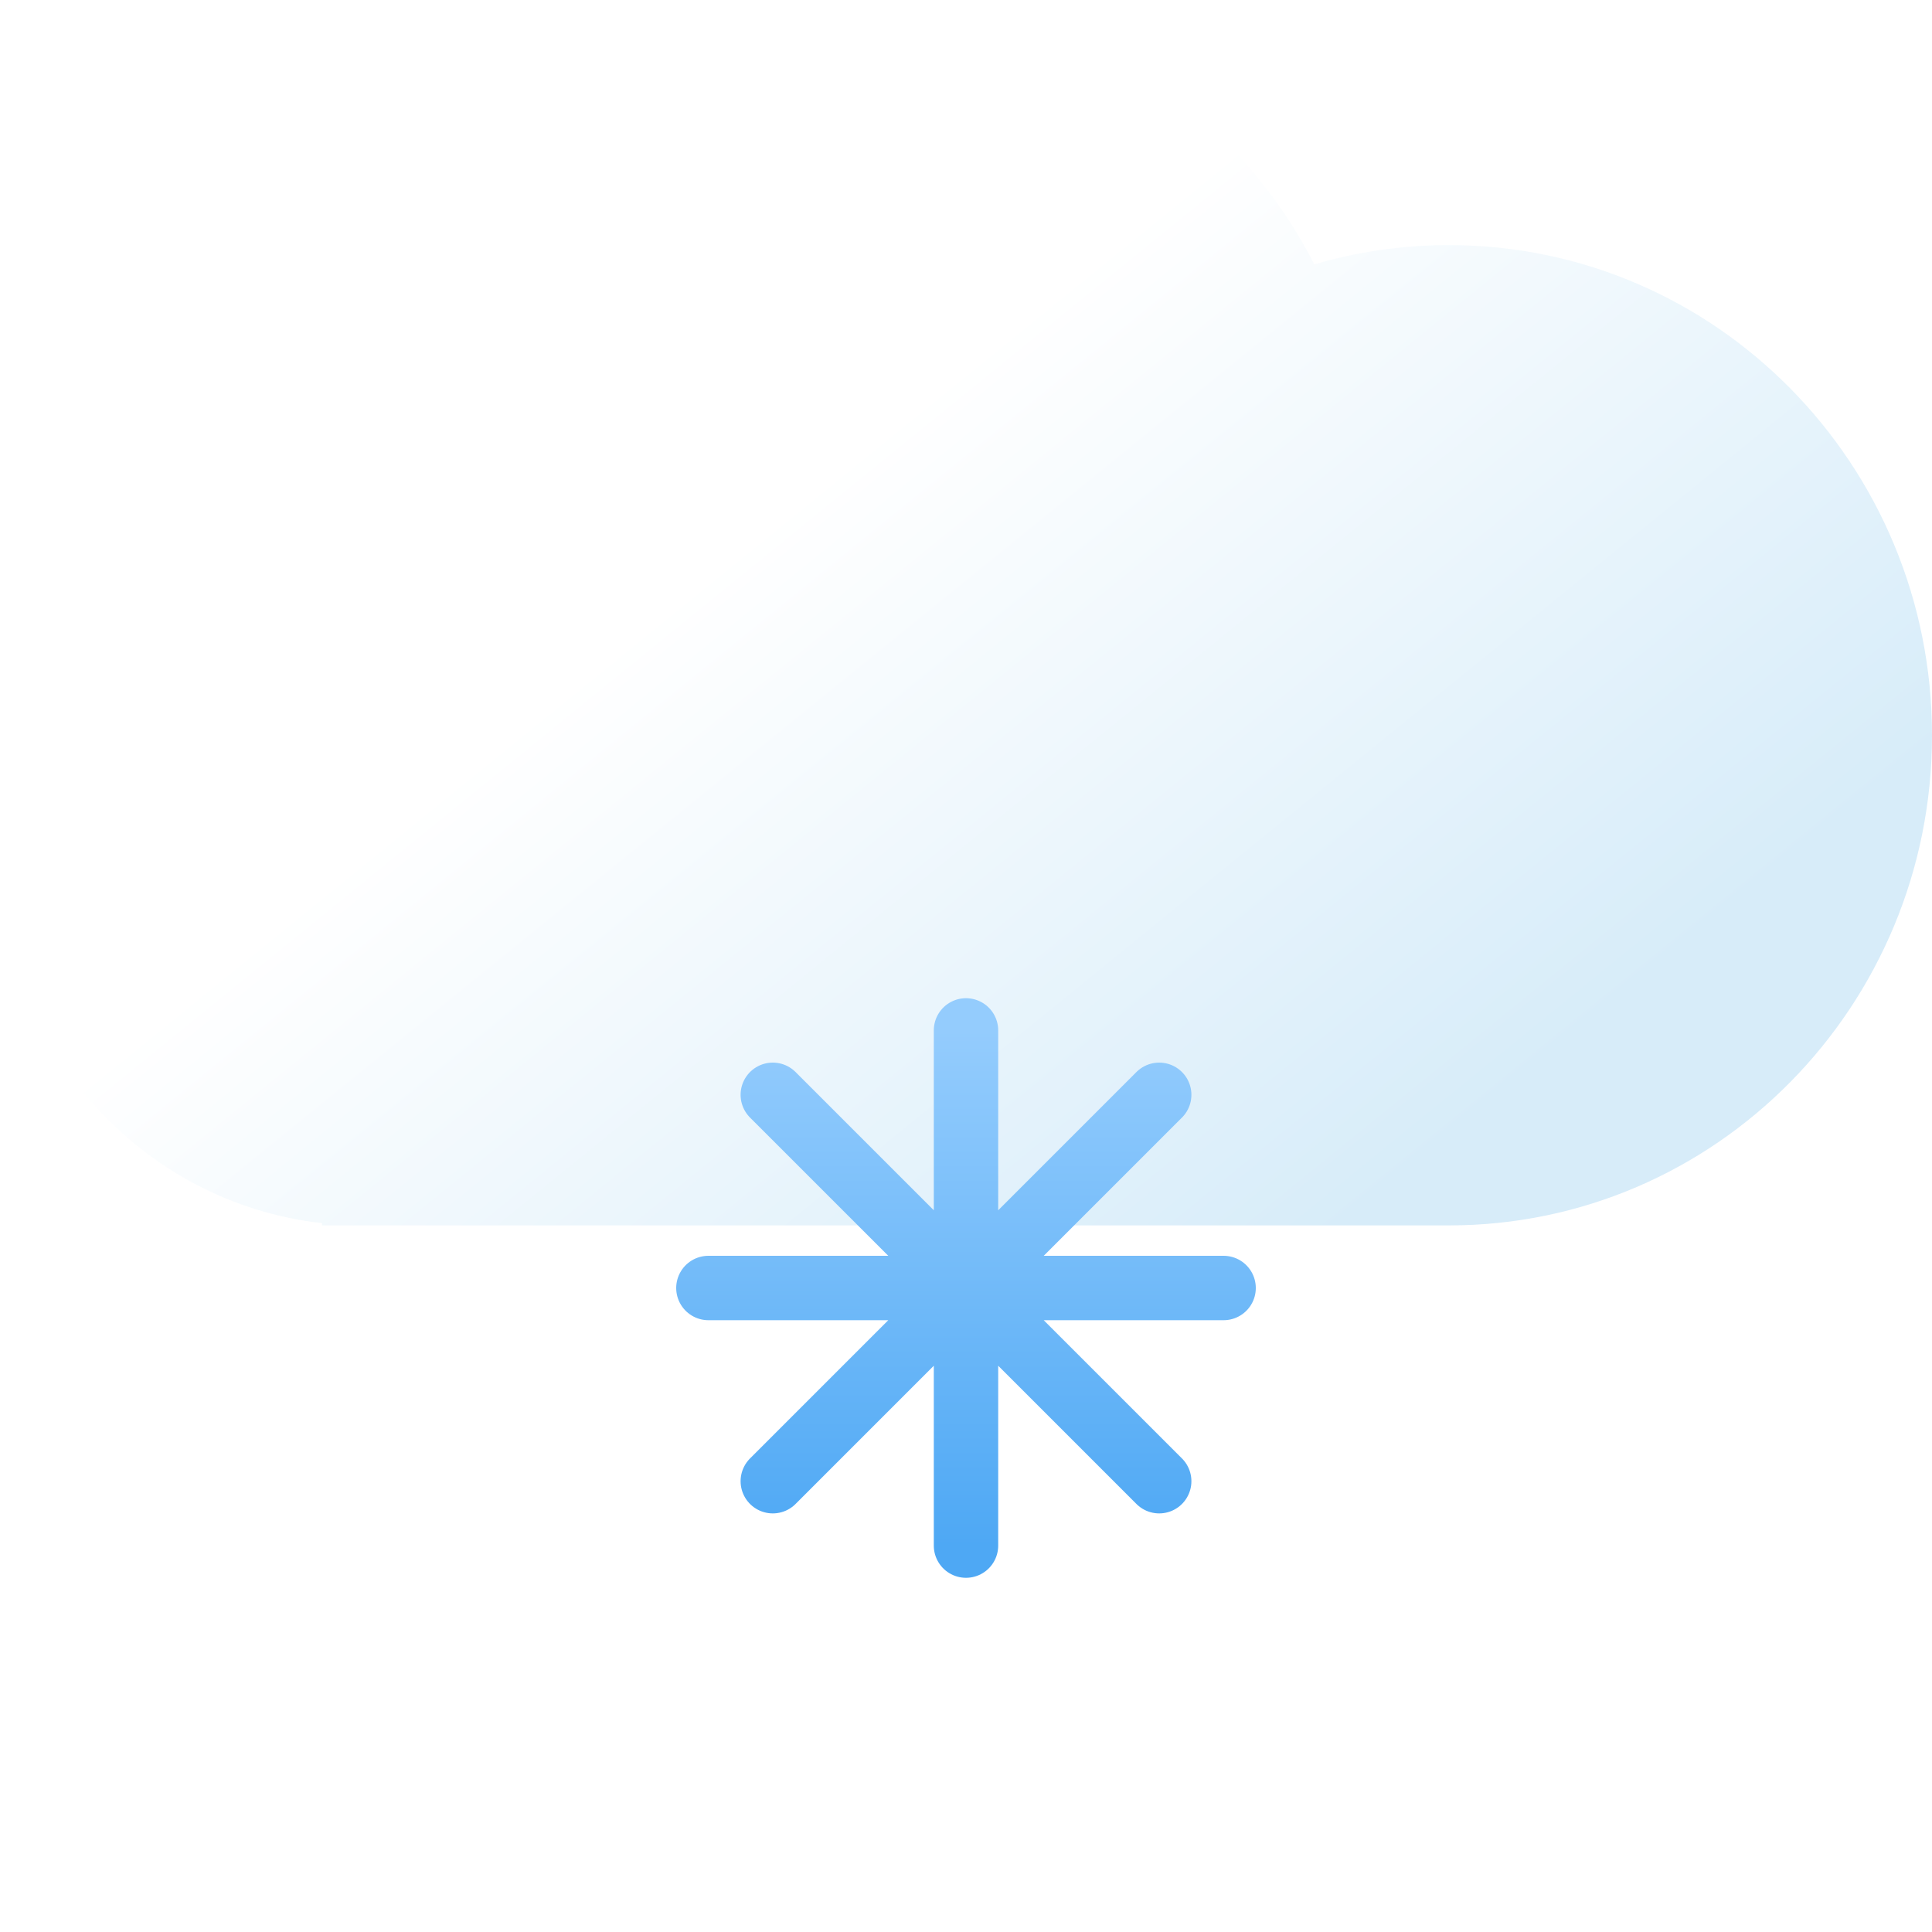 <svg width="30" height="30" viewBox="0 0 30 30" fill="none" xmlns="http://www.w3.org/2000/svg">
<g filter="url(#filter0_b_12_233)">
<path fill-rule="evenodd" clip-rule="evenodd" d="M22.5 19.028V19.028H5V18.993C2.188 18.678 0 16.258 0 13.319C0 10.167 2.518 7.611 5.625 7.611C5.836 7.611 6.045 7.623 6.25 7.646L6.25 7.611C6.25 3.408 9.608 0 13.75 0C16.646 0 19.159 1.666 20.409 4.105C21.073 3.91 21.774 3.806 22.5 3.806C26.642 3.806 30 7.213 30 11.417C30 15.62 26.642 19.028 22.5 19.028Z" fill="url(#paint0_linear_12_233)" fill-opacity="0.6"/>
</g>
<path d="M15 16V20M15 24V20M15 20H19M15 20H11M15 20L12 17M15 20L18 23M15 20L12 23M15 20L18 17" stroke="url(#paint1_linear_12_233)" stroke-linecap="round" stroke-linejoin="round"/>
<defs>
<filter id="filter0_b_12_233" x="-10" y="-10" width="50" height="39.028" filterUnits="userSpaceOnUse" color-interpolation-filters="sRGB">
<feFlood flood-opacity="0" result="BackgroundImageFix"/>
<feGaussianBlur in="BackgroundImage" stdDeviation="5"/>
<feComposite in2="SourceAlpha" operator="in" result="effect1_backgroundBlur_12_233"/>
<feBlend mode="normal" in="SourceGraphic" in2="effect1_backgroundBlur_12_233" result="shape"/>
</filter>
<linearGradient id="paint0_linear_12_233" x1="7.552" y1="11.671" x2="16.346" y2="22.502" gradientUnits="userSpaceOnUse">
<stop stop-color="white"/>
<stop offset="1" stop-color="#BDE0F5"/>
</linearGradient>
<linearGradient id="paint1_linear_12_233" x1="15" y1="16" x2="15" y2="24" gradientUnits="userSpaceOnUse">
<stop stop-color="#94CCFD"/>
<stop offset="1" stop-color="#4EA8F4"/>
</linearGradient>
</defs>
</svg>
